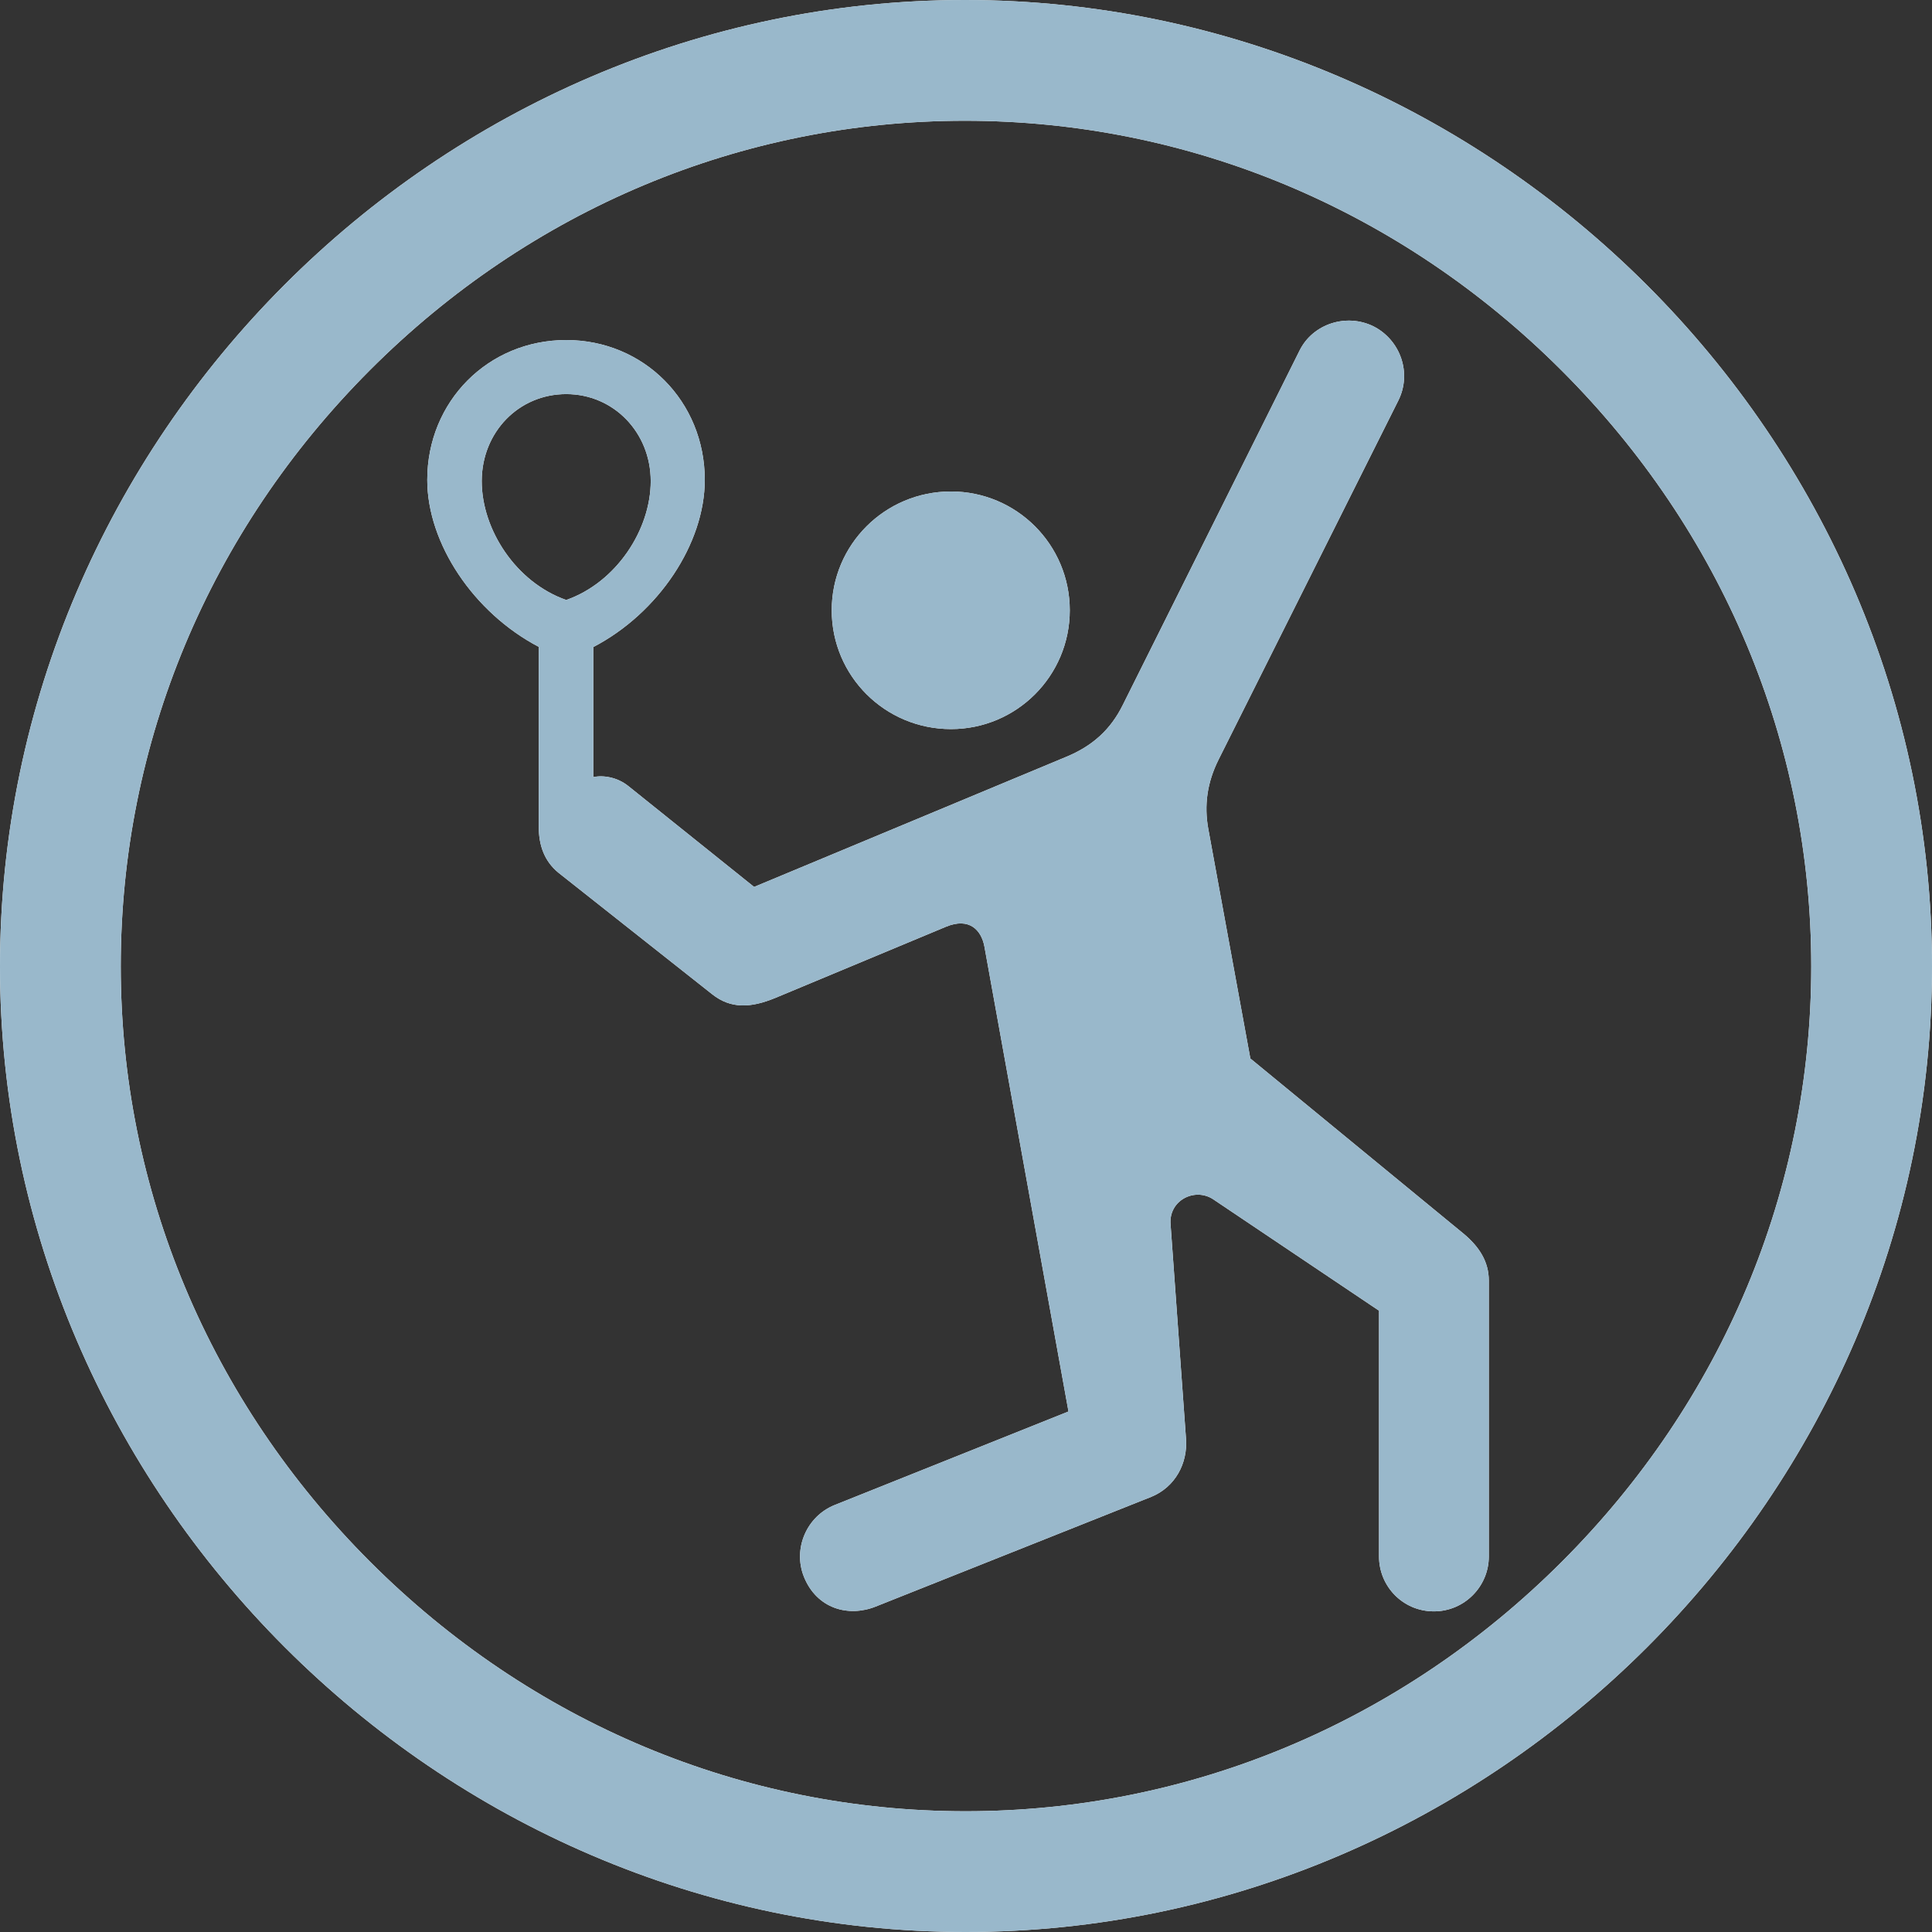 <?xml version="1.0" encoding="iso-8859-1"?>
<!-- Generator: Adobe Illustrator 27.8.1, SVG Export Plug-In . SVG Version: 6.00 Build 0)  -->
<svg version="1.1" id="Layer_1" xmlns="http://www.w3.org/2000/svg" xmlns:xlink="http://www.w3.org/1999/xlink" x="0px" y="0px"
	 viewBox="0 0 128 128" style="enable-background:new 0 0 128 128;" xml:space="preserve">
<rect x="0" y="0" width="128" height="128" fill="#333333" stroke="none"/>
<g>
	<g>
		<path style="fill:#FFFFFF;" d="M63.004,48.304c4.348,0,7.871-3.524,7.871-7.871s-3.524-7.871-7.871-7.871
			c-4.376,0-7.9,3.524-7.9,7.871S58.628,48.304,63.004,48.304z"/>
		<path style="fill:#FFFFFF;" d="M97.019,81.779l-14.18-11.651l-2.785-15.203c-0.284-1.563-0.085-3.069,0.682-4.604l11.907-23.785
			c0.909-1.819,0.142-4.007-1.648-4.916c-1.79-0.881-4.007-0.171-4.888,1.591L74.399,46.684c-0.824,1.677-2.046,2.756-3.779,3.467
			l-20.659,8.61l-8.326-6.678c-0.739-0.597-1.677-0.739-2.33-0.597v-8.616c4.332-2.256,7.388-6.864,7.388-11.077
			c0-5.2-4.035-9.264-9.179-9.264c-5.172,0-9.207,4.064-9.207,9.264c0,4.205,3.066,8.803,7.388,11.064v11.925
			c0,1.222,0.369,2.273,1.307,3.041l10.173,8.042c1.25,0.995,2.586,0.909,4.177,0.256l11.31-4.717
			c1.563-0.654,2.359,0.227,2.558,1.307l5.57,30.804L55.303,99.71c-1.847,0.739-2.785,2.87-2.046,4.745
			c0.853,2.131,2.955,2.7,4.746,1.989l18.272-7.274c1.591-0.654,2.415-2.217,2.302-3.836l-1.023-14.208
			c-0.142-1.591,1.591-2.472,2.813-1.677l10.997,7.388v16.283c0,1.989,1.591,3.637,3.637,3.637c2.018,0,3.637-1.648,3.637-3.637
			V84.848C98.639,83.569,97.985,82.603,97.019,81.779z M31.916,31.879c0-3.24,2.444-5.769,5.598-5.769
			c3.126,0,5.598,2.529,5.598,5.769c0,3.211-2.273,6.706-5.598,7.872C34.189,38.585,31.916,35.09,31.916,31.879z"/>
	</g>
	<path style="fill:#FFFFFF;" d="M63.975,128C99.01,128,128,99.01,128,64.025C128,28.99,98.961,0,63.926,0C28.941,0,0,28.99,0,64.025
		C0,99.01,28.99,128,63.975,128z M63.976,120c-14.784,0-28.794-5.869-39.451-16.525C13.869,92.818,8,78.808,8,64.024
		c0-14.81,5.862-28.837,16.505-39.498C35.146,13.869,49.146,8,63.926,8c14.812,0,28.847,5.872,39.521,16.534
		C114.121,35.197,120,49.222,120,64.024c0,14.785-5.87,28.795-16.529,39.449C92.808,114.131,78.781,120,63.976,120z"/>
</g>
<g>
	<g>
		<path style="fill:#99B8CB;" d="M63.004,48.304c4.348,0,7.871-3.524,7.871-7.871s-3.524-7.871-7.871-7.871
			c-4.376,0-7.9,3.524-7.9,7.871S58.628,48.304,63.004,48.304z"/>
		<path style="fill:#99B8CB;" d="M97.019,81.779l-14.18-11.651l-2.785-15.203c-0.284-1.563-0.085-3.069,0.682-4.604l11.907-23.785
			c0.909-1.819,0.142-4.007-1.648-4.916c-1.79-0.881-4.007-0.171-4.888,1.591L74.399,46.684c-0.824,1.677-2.046,2.756-3.779,3.467
			l-20.659,8.61l-8.326-6.678c-0.739-0.597-1.677-0.739-2.33-0.597v-8.616c4.332-2.256,7.388-6.864,7.388-11.077
			c0-5.2-4.035-9.264-9.179-9.264c-5.172,0-9.207,4.064-9.207,9.264c0,4.205,3.066,8.803,7.388,11.064v11.925
			c0,1.222,0.369,2.273,1.307,3.041l10.173,8.042c1.25,0.995,2.586,0.909,4.177,0.256l11.31-4.717
			c1.563-0.654,2.359,0.227,2.558,1.307l5.57,30.804L55.303,99.71c-1.847,0.739-2.785,2.87-2.046,4.745
			c0.853,2.131,2.955,2.7,4.746,1.989l18.272-7.274c1.591-0.654,2.415-2.217,2.302-3.836l-1.023-14.208
			c-0.142-1.591,1.591-2.472,2.813-1.677l10.997,7.388v16.283c0,1.989,1.591,3.637,3.637,3.637c2.018,0,3.637-1.648,3.637-3.637
			V84.848C98.639,83.569,97.985,82.603,97.019,81.779z M31.916,31.879c0-3.24,2.444-5.769,5.598-5.769
			c3.126,0,5.598,2.529,5.598,5.769c0,3.211-2.273,6.706-5.598,7.872C34.189,38.585,31.916,35.09,31.916,31.879z"/>
	</g>
	<path style="fill:#99B8CB;" d="M63.975,128C99.01,128,128,99.01,128,64.025C128,28.99,98.961,0,63.926,0C28.941,0,0,28.99,0,64.025
		C0,99.01,28.99,128,63.975,128z M63.976,120c-14.784,0-28.794-5.869-39.451-16.525C13.869,92.818,8,78.808,8,64.024
		c0-14.81,5.862-28.837,16.505-39.498C35.146,13.869,49.146,8,63.926,8c14.812,0,28.847,5.872,39.521,16.534
		C114.121,35.197,120,49.222,120,64.024c0,14.785-5.87,28.795-16.529,39.449C92.808,114.131,78.781,120,63.976,120z"/>
</g>
</svg>
